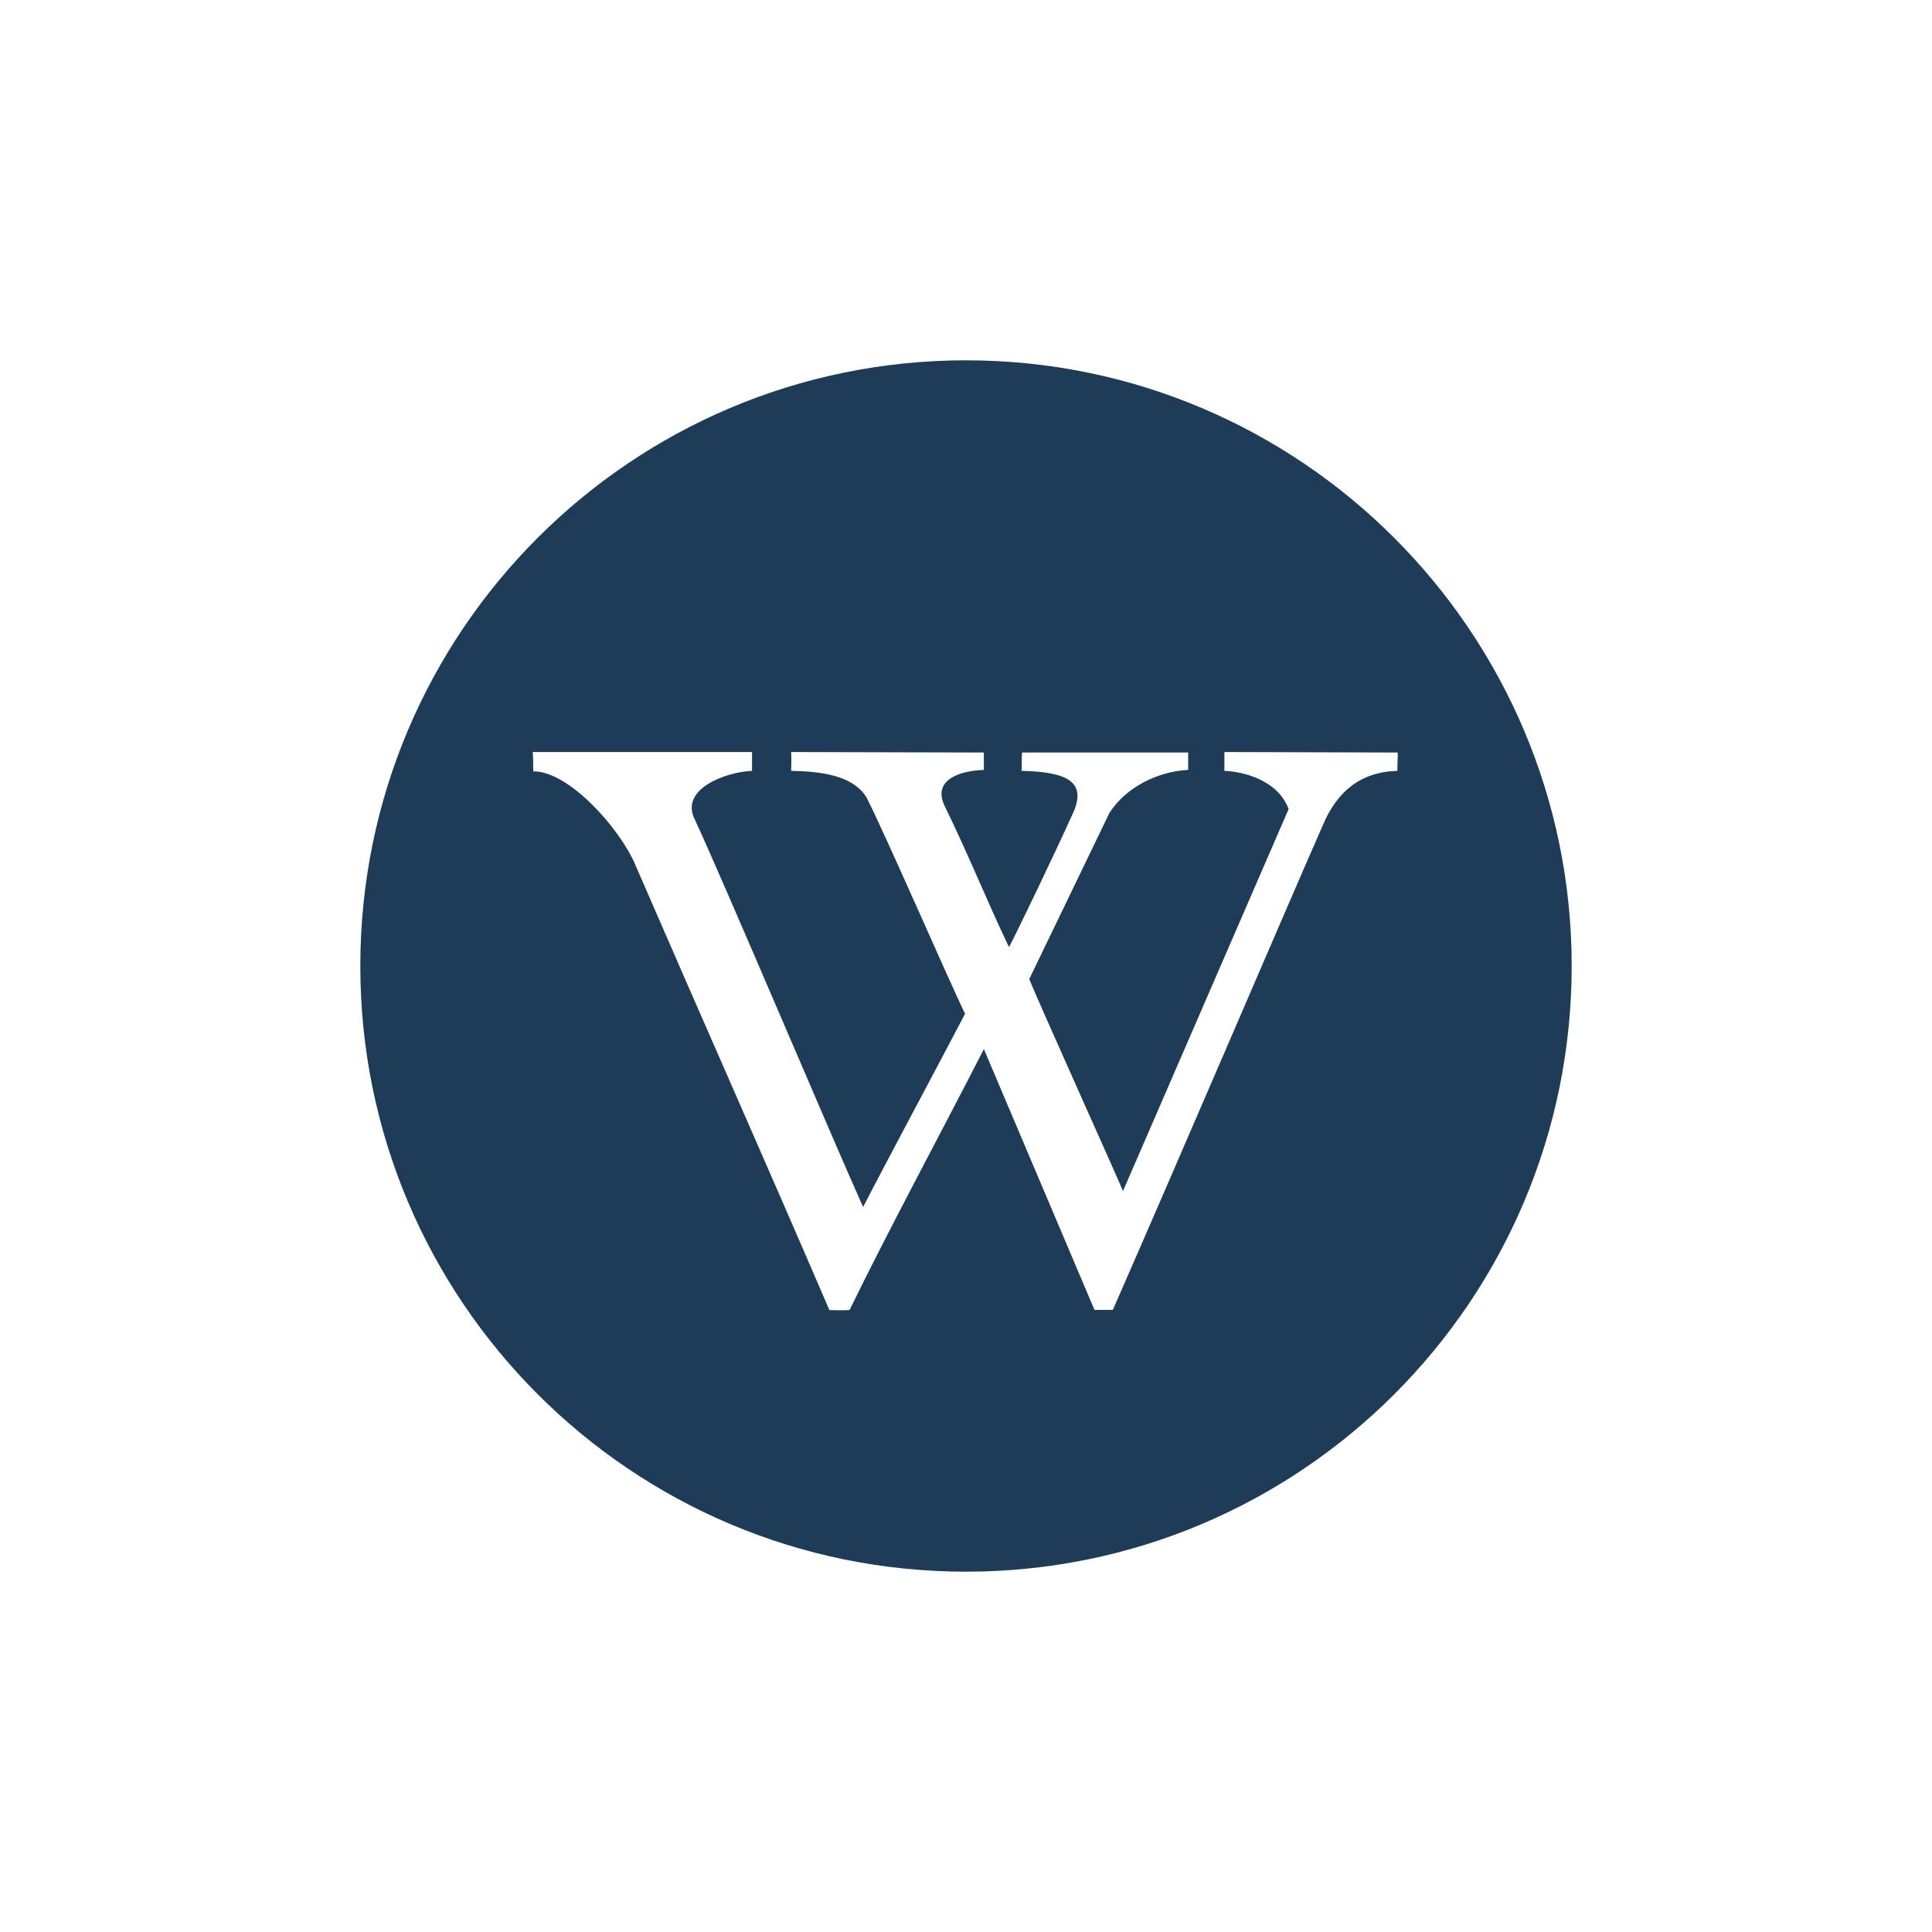 <?xml version="1.0" encoding="utf-8"?>
<!-- Generator: Adobe Illustrator 23.1.1, SVG Export Plug-In . SVG Version: 6.00 Build 0)  -->
<svg version="1.1" xmlns="http://www.w3.org/2000/svg" xmlns:xlink="http://www.w3.org/1999/xlink" x="0px" y="0px"
	 viewBox="0 0 400 400" style="enable-background:new 0 0 400 400;" xml:space="preserve">
<style type="text/css">
	.st0{display:none;}
	.st1{display:inline;}
	.st2{fill:none;}
	.st3{fill:#1E3C57;}
	.st4{display:inline;fill:#FFFFFF;}
	.st5{fill:#FFFFFF;}
</style>
<g id="Logo__x2014__FIXED" class="st0">
	<g class="st1">
		<rect y="0" class="st2" width="400" height="400"/>
		<path class="st3" d="M153.6,301.6c94.3,0,145.9-78.2,145.9-145.9c0-2.2,0-4.4-0.1-6.6c10-7.2,18.7-16.3,25.6-26.6
			c-9.2,4.1-19.1,6.8-29.5,8.1c10.6-6.3,18.7-16.4,22.6-28.4c-9.9,5.9-20.9,10.1-32.6,12.4c-9.4-10-22.7-16.2-37.4-16.2
			c-28.3,0-51.3,23-51.3,51.3c0,4,0.5,7.9,1.3,11.7c-42.6-2.1-80.4-22.6-105.7-53.6c-4.4,7.6-6.9,16.4-6.9,25.8
			c0,17.8,9.1,33.5,22.8,42.7c-8.4-0.3-16.3-2.6-23.2-6.4c0,0.2,0,0.4,0,0.7c0,24.8,17.7,45.6,41.1,50.3c-4.3,1.2-8.8,1.8-13.5,1.8
			c-3.3,0-6.5-0.3-9.6-0.9c6.5,20.4,25.5,35.2,47.9,35.6c-17.6,13.8-39.7,22-63.7,22c-4.1,0-8.2-0.2-12.2-0.7
			C97.7,293.1,124.7,301.6,153.6,301.6"/>
	</g>
	<path class="st4" d="M551.6,296.6c94.3,0,145.9-78.2,145.9-145.9c0-2.2,0-4.4-0.1-6.6c10-7.2,18.7-16.3,25.6-26.6
		c-9.2,4.1-19.1,6.8-29.5,8.1c10.6-6.3,18.7-16.4,22.6-28.4c-9.9,5.9-20.9,10.1-32.6,12.4c-9.4-10-22.7-16.2-37.4-16.2
		c-28.3,0-51.3,23-51.3,51.3c0,4,0.5,7.9,1.3,11.7c-42.6-2.1-80.4-22.6-105.7-53.6c-4.4,7.6-6.9,16.4-6.9,25.8
		c0,17.8,9.1,33.5,22.8,42.7c-8.4-0.3-16.3-2.6-23.2-6.4c0,0.2,0,0.4,0,0.7c0,24.8,17.7,45.6,41.1,50.3c-4.3,1.2-8.8,1.8-13.5,1.8
		c-3.3,0-6.5-0.3-9.6-0.9c6.5,20.4,25.5,35.2,47.9,35.6c-17.6,13.8-39.7,22-63.7,22c-4.1,0-8.2-0.2-12.2-0.7
		C495.7,288.1,522.7,296.6,551.6,296.6"/>
</g>
<g id="Layer_2" class="st0">
	<g class="st1">
		<path class="st3" d="M311.8,138.7c-11.5-19.7-27.1-35.3-46.8-46.8c-19.7-11.5-41.2-17.2-64.5-17.2c-23.3,0-44.8,5.7-64.5,17.2
			c-19.7,11.5-35.3,27.1-46.8,46.8C77.7,158.3,72,179.8,72,203.1c0,28,8.2,53.2,24.5,75.5c16.3,22.4,37.5,37.8,63.3,46.4
			c3,0.6,5.2,0.2,6.7-1.2c1.5-1.3,2.2-3,2.2-5c0-0.3,0-3.3-0.1-9c-0.1-5.7-0.1-10.7-0.1-14.9l-3.8,0.7c-2.5,0.4-5.5,0.6-9.3,0.6
			c-3.7-0.1-7.6-0.4-11.6-1.2c-4-0.7-7.8-2.4-11.2-5c-3.5-2.6-5.9-6.1-7.4-10.3l-1.7-3.9c-1.1-2.6-2.9-5.4-5.3-8.5
			c-2.4-3.1-4.8-5.2-7.3-6.4l-1.2-0.8c-0.8-0.6-1.5-1.2-2.2-2c-0.7-0.8-1.2-1.6-1.5-2.3c-0.3-0.8-0.1-1.4,0.8-1.9s2.5-0.7,4.9-0.7
			l3.3,0.5c2.2,0.4,5,1.8,8.3,4c3.3,2.2,6,5.1,8.1,8.7c2.6,4.6,5.7,8.1,9.3,10.5c3.6,2.4,7.3,3.6,11,3.6s6.9-0.3,9.5-0.8
			c2.7-0.6,5.2-1.4,7.5-2.5c1-7.5,3.7-13.2,8.2-17.2c-6.4-0.7-12.1-1.7-17.1-3c-5.1-1.3-10.3-3.5-15.7-6.5c-5.4-3-9.9-6.7-13.5-11.2
			c-3.6-4.5-6.5-10.3-8.8-17.6c-2.3-7.3-3.4-15.6-3.4-25.1c0-13.5,4.4-25,13.2-34.5c-4.1-10.1-3.7-21.5,1.2-34.1
			c3.2-1,8-0.3,14.4,2.3c6.4,2.5,11,4.7,14,6.4c3,1.8,5.3,3.3,7.1,4.5c10.4-2.9,21.1-4.3,32.1-4.3c11,0,21.8,1.4,32.1,4.3l6.4-4
			c4.3-2.7,9.5-5.1,15.4-7.4c5.9-2.2,10.4-2.8,13.6-1.8c5,12.6,5.5,24,1.3,34.1c8.8,9.5,13.2,21,13.2,34.5c0,9.5-1.1,17.9-3.4,25.2
			c-2.3,7.3-5.2,13.2-8.9,17.6c-3.6,4.4-8.1,8.1-13.6,11.1c-5.4,3-10.7,5.2-15.7,6.5c-5.1,1.3-10.8,2.3-17.1,3
			c5.8,5,8.7,12.9,8.7,23.8v35.3c0,2,0.7,3.7,2.1,5c1.4,1.3,3.6,1.7,6.6,1.2c25.9-8.6,47-24.1,63.3-46.4
			c16.3-22.4,24.5-47.5,24.5-75.5C329,179.8,323.2,158.3,311.8,138.7z"/>
	</g>
	<g class="st1">
		<path class="st3" d="M-243.2,138.7c-11.5-19.7-27.1-35.3-46.8-46.8c-19.7-11.5-41.2-17.2-64.5-17.2c-23.3,0-44.8,5.7-64.5,17.2
			c-19.7,11.5-35.3,27.1-46.8,46.8c-11.5,19.7-17.2,41.2-17.2,64.5c0,28,8.2,53.2,24.5,75.5c16.3,22.4,37.5,37.8,63.3,46.4
			c3,0.6,5.2,0.2,6.7-1.2c1.5-1.3,2.2-3,2.2-5c0-0.3,0-3.3-0.1-9c-0.1-5.7-0.1-10.7-0.1-14.9l-3.8,0.7c-2.5,0.4-5.5,0.6-9.3,0.6
			c-3.7-0.1-7.6-0.4-11.6-1.2c-4-0.7-7.8-2.4-11.2-5c-3.5-2.6-5.9-6.1-7.4-10.3l-1.7-3.9c-1.1-2.6-2.9-5.4-5.3-8.5
			c-2.4-3.1-4.8-5.2-7.3-6.4l-1.2-0.8c-0.8-0.6-1.5-1.2-2.2-2c-0.7-0.8-1.2-1.6-1.5-2.3c-0.3-0.8-0.1-1.4,0.8-1.9
			c0.9-0.5,2.5-0.7,4.9-0.7l3.3,0.5c2.2,0.4,5,1.8,8.3,4c3.3,2.2,6,5.1,8.1,8.7c2.6,4.6,5.7,8.1,9.3,10.5c3.6,2.4,7.3,3.6,11,3.6
			c3.7,0,6.9-0.3,9.5-0.8c2.7-0.6,5.2-1.4,7.5-2.5c1-7.5,3.7-13.2,8.2-17.2c-6.4-0.7-12.1-1.7-17.1-3c-5.1-1.3-10.3-3.5-15.7-6.5
			c-5.4-3-9.9-6.7-13.5-11.2c-3.6-4.5-6.5-10.3-8.8-17.6c-2.3-7.3-3.4-15.6-3.4-25.1c0-13.5,4.4-25,13.2-34.5
			c-4.1-10.1-3.7-21.5,1.2-34.1c3.2-1,8-0.3,14.4,2.3c6.4,2.5,11,4.7,14,6.4c3,1.8,5.3,3.3,7.1,4.5c10.4-2.9,21.1-4.3,32.1-4.3
			s21.8,1.4,32.1,4.3l6.4-4c4.3-2.7,9.5-5.1,15.4-7.4c5.9-2.2,10.4-2.8,13.6-1.8c5,12.6,5.5,24,1.3,34.1c8.8,9.5,13.2,21,13.2,34.5
			c0,9.5-1.1,17.9-3.4,25.2c-2.3,7.3-5.2,13.2-8.9,17.6c-3.6,4.4-8.1,8.1-13.6,11.1c-5.4,3-10.7,5.2-15.7,6.5
			c-5.1,1.3-10.8,2.3-17.1,3c5.8,5,8.7,12.9,8.7,23.8v35.3c0,2,0.7,3.7,2.1,5c1.4,1.3,3.6,1.7,6.6,1.2c25.9-8.6,47-24.1,63.3-46.4
			c16.3-22.4,24.5-47.5,24.5-75.5C-226,179.8-231.8,158.3-243.2,138.7z"/>
	</g>
</g>
<g id="Layer_3" class="st0">
	<g id="Page-1" class="st1">
		<g id="Monogram">
			<rect id="Rectangle-path" x="74.6" y="74.6" class="st3" width="250.7" height="250.7"/>
			<path id="Shape" class="st5" d="M134.5,158.5c0.2-2.1-0.6-4.1-2.1-5.5L116.6,134v-2.8h48.8l37.7,82.8l33.2-82.8h46.6v2.8
				l-13.4,12.9c-1.2,0.9-1.7,2.3-1.5,3.8v94.7c-0.2,1.4,0.3,2.9,1.5,3.8l13.1,12.9v2.8h-66.1v-2.8l13.6-13.2
				c1.3-1.3,1.3-1.7,1.3-3.8v-76.6l-37.8,96.1h-5.1l-44-96.1v64.4c-0.4,2.7,0.5,5.4,2.4,7.4l17.7,21.5v2.8h-50.2v-2.8l17.7-21.5
				c1.9-2,2.7-4.7,2.3-7.4V158.5z"/>
		</g>
	</g>
</g>
<g id="Layer_4">
	<g>
		<path class="st3" d="M200,74.6c-69.2,0-125.4,56.1-125.4,125.4c0,69.2,56.1,125.4,125.4,125.4c69.2,0,125.4-56.1,125.4-125.4
			C325.4,130.8,269.2,74.6,200,74.6L200,74.6z M273.9,170.8c-7.1,16.1-28.9,67.1-43.5,100.4c0,0-3.8,0-3.8,0l-22.9-54
			c-9.1,17.8-19.2,36.4-27.8,54c-0.1,0.1-4.2,0.1-4.2,0c-13.2-30.7-26.8-61.3-40.1-92c-3.1-7.5-13.8-19.6-21.2-19.5
			c0-0.9,0-2.8-0.1-4h45.4l0,3.9c-5.3,0.2-14.5,3.6-12.1,9.5c6.4,13.8,29,67.3,35.1,80.8c4.3-8.4,16.2-30.6,21.1-40
			c-3.8-7.9-16.6-37.4-20.4-44.8c-2.9-4.8-10.1-5.4-15.6-5.5c0-1.2,0.1-2.2,0-3.9l39.9,0.1v3.6c-5.4,0.2-10.5,2.2-8.2,7.3
			c5.4,11.1,8.5,19.1,13.4,29.4c1.6-3,9.6-19.6,13.5-28.3c2.3-5.8-1.2-8-10.9-8.2c0.1-1,0-2.9,0.1-3.8l34.4,0l0,3.6
			c-6.3,0.3-12.9,3.6-16.3,8.9l-16.6,34.4c1.8,4.6,17.8,40,19.4,43.9l34.3-79.1c-2.4-6.4-10.2-7.8-13.3-7.9c0-1,0-2.6,0-3.9
			l35.8,0.1l0.1,0.2l-0.1,3.6C281.7,159.8,276.8,163.9,273.9,170.8L273.9,170.8z M273.9,170.8"/>
	</g>
</g>
</svg>
